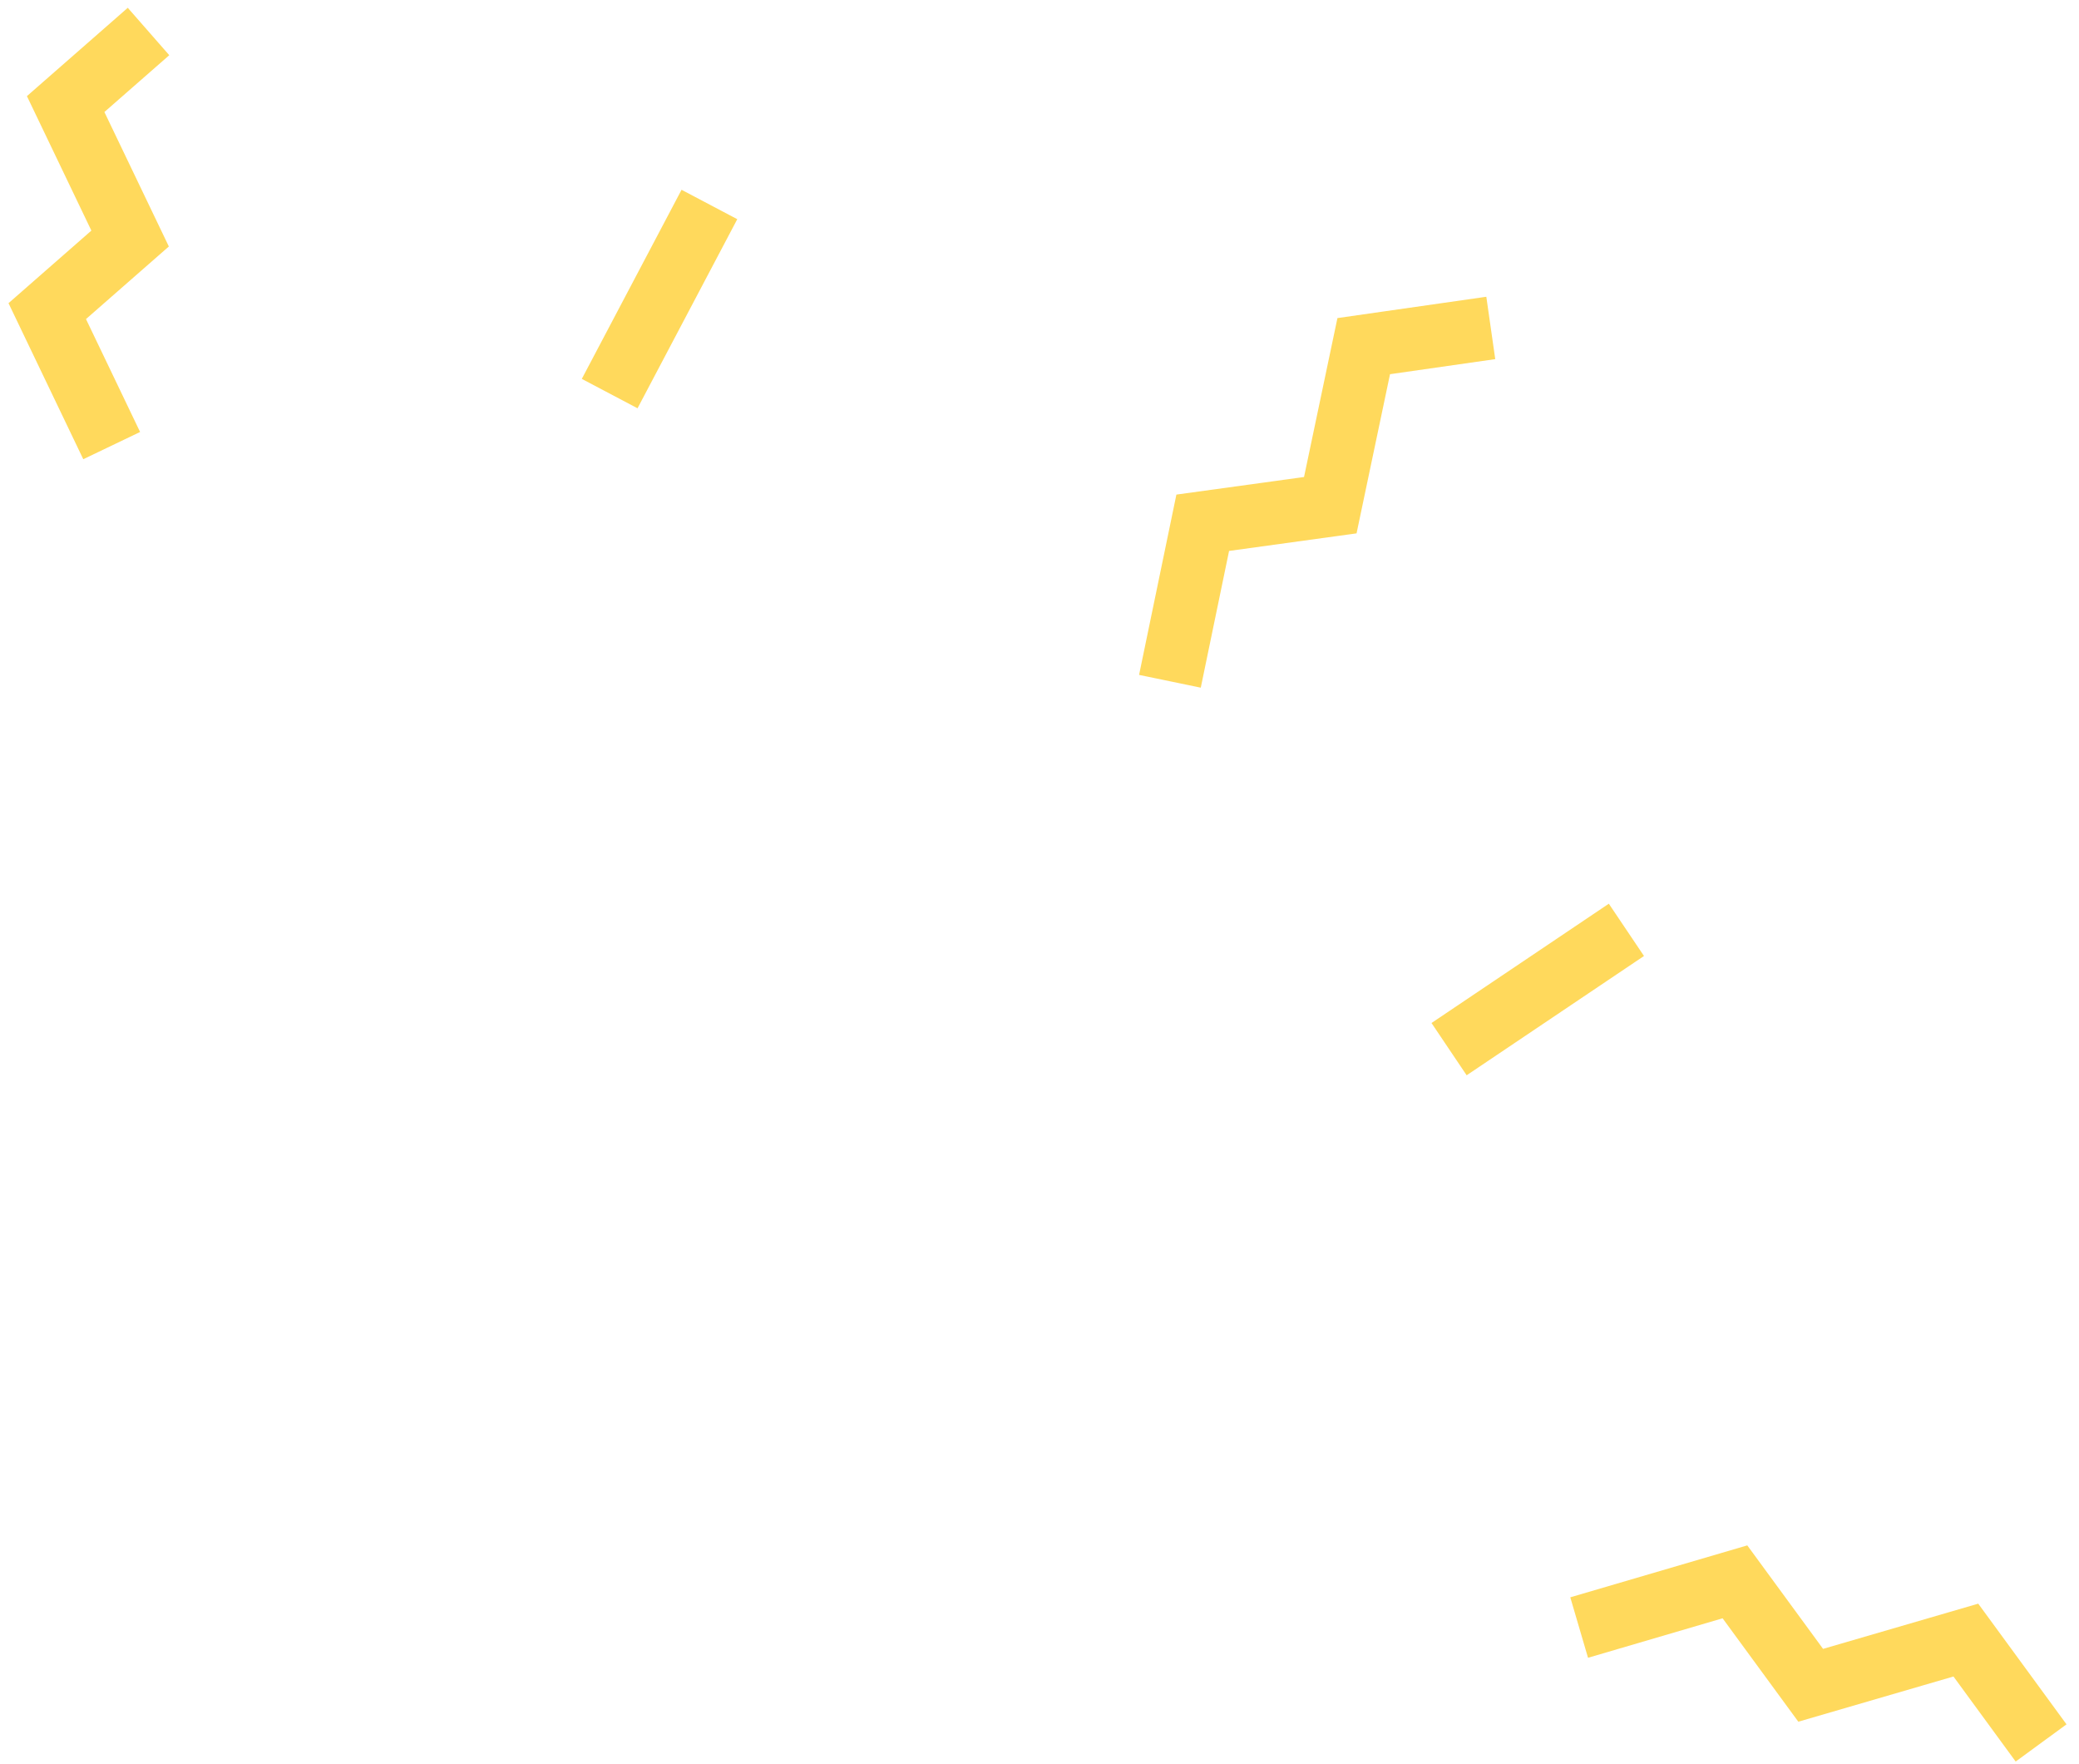 <svg width="132" height="112" viewBox="0 0 132 112" fill="none" xmlns="http://www.w3.org/2000/svg">
<path d="M100.264 103.326L110.155 100.424L114.965 106.992L124.816 104.122L129.593 110.652M74.281 43.252L76.364 33.188L84.463 32.072L86.586 21.975L94.653 20.82M45.042 12.982L38.709 24.987M103.264 59.032L92.005 66.606M9.43 2L4.169 6.607L8.261 15.144L3 19.752L7.091 28.289" stroke="#FFD95C" stroke-width="4" stroke-miterlimit="10"/>
</svg>
